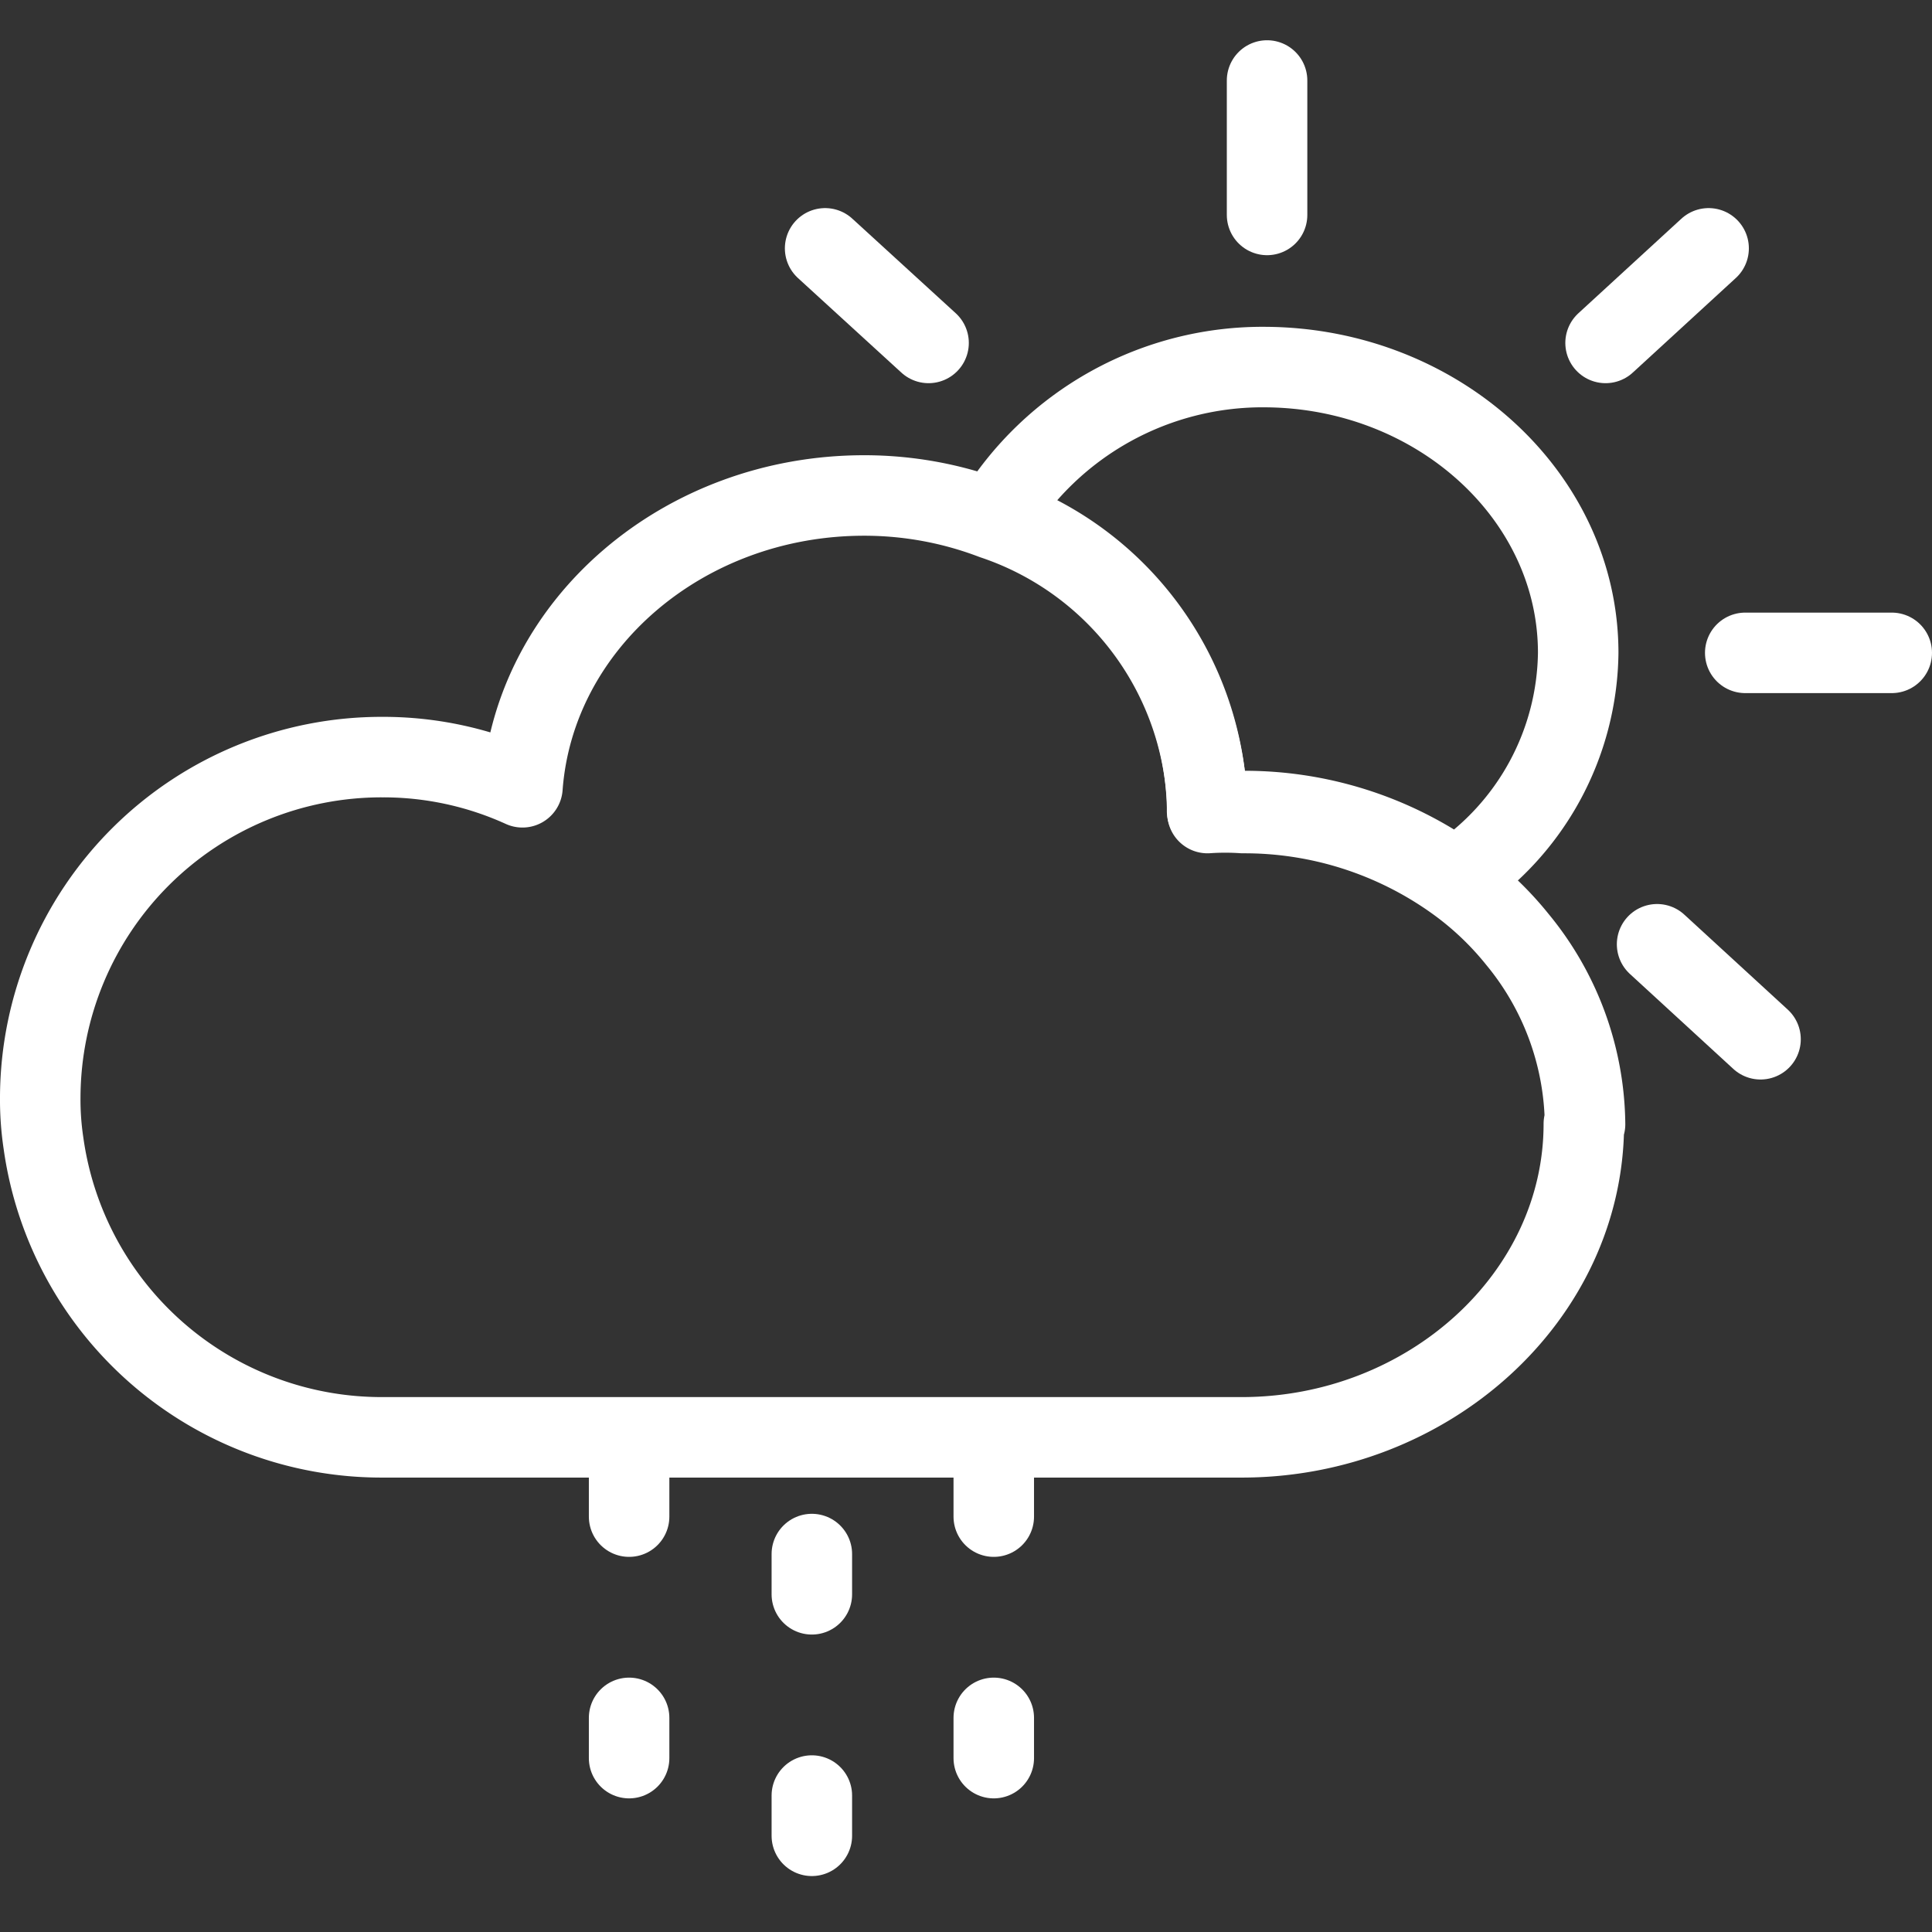 <svg id="Layer_1" data-name="Layer 1" xmlns="http://www.w3.org/2000/svg" width="48" height="48" viewBox="0 0 48 48">
  <rect x="0" y="0" width="48" height="48" fill="#333333" stroke="none"/>
  <defs>
    <style>
      .cls-1 {
        fill: #ffd2d2;
        fill-opacity: 0;
      }

      .cls-2, .cls-3 {
        fill: none;
        stroke: #fff;
        stroke-linecap: round;
        stroke-linejoin: round;
        stroke-width: 2px;
      }

      .cls-3 {
        stroke-dasharray: 1 5;
      }
    </style>
  </defs>
  <g id="ic_weather_5" data-name="ic weather 5">
    <rect id="Rectangle_7" data-name="Rectangle 7" class="cls-1" width="48" height="48"/>
    <g id="Group_21" data-name="Group 21">
      <path id="Path_139" data-name="Path 139" class="cls-2" d="M39.35,27.92c0,4.3-3.87,7.79-8.5,7.79H9.5A8.48,8.48,0,0,1,1.08,28.4,7.28,7.28,0,0,1,1,27.26a8.48,8.48,0,0,1,8.5-8.45,8.35,8.35,0,0,1,3.48.75c.3-4.06,4-7.25,8.49-7.25a9,9,0,0,1,3.21.59A7.8,7.8,0,0,1,30,20.1v.1a6.46,6.46,0,0,1,.88,0,9,9,0,0,1,5.29,1.69,7.79,7.79,0,0,1,1.53,1.45,7.32,7.32,0,0,1,1.68,4.59Z" transform="translate(0 0)"/>
      <path id="Path_140" data-name="Path 140" class="cls-2" d="M39.21,16.22a6.84,6.84,0,0,1-3.05,5.61,9,9,0,0,0-5.29-1.68,6.46,6.46,0,0,0-.88,0v-.1a7.78,7.78,0,0,0-5.27-7.2,7.79,7.79,0,0,1,6.75-3.73C35.73,9.16,39.21,12.33,39.21,16.22Z" transform="translate(0 0)"/>
      <line id="Line_194" data-name="Line 194" class="cls-2" x1="31.48" y1="2" x2="31.48" y2="5.34"/>
      <line id="Line_195" data-name="Line 195" class="cls-2" x1="20.5" y1="6.17" x2="23.07" y2="8.52"/>
      <line id="Line_196" data-name="Line 196" class="cls-2" x1="41.17" y1="23.46" x2="43.74" y2="25.82"/>
      <line id="Line_197" data-name="Line 197" class="cls-2" x1="43.36" y1="16.22" x2="47" y2="16.22"/>
      <line id="Line_198" data-name="Line 198" class="cls-2" x1="39.89" y1="8.52" x2="42.45" y2="6.17"/>
      <g id="Group_151" data-name="Group 151">
        <line id="Line_199" data-name="Line 199" class="cls-3" x1="20.17" y1="38.61" x2="20.17" y2="46.74"/>
        <line id="Line_200" data-name="Line 200" class="cls-3" x1="24.69" y1="36.68" x2="24.69" y2="44.81"/>
        <line id="Line_201" data-name="Line 201" class="cls-3" x1="15.63" y1="36.68" x2="15.63" y2="44.81"/>
      </g>
    </g>
  </g>
</svg>
